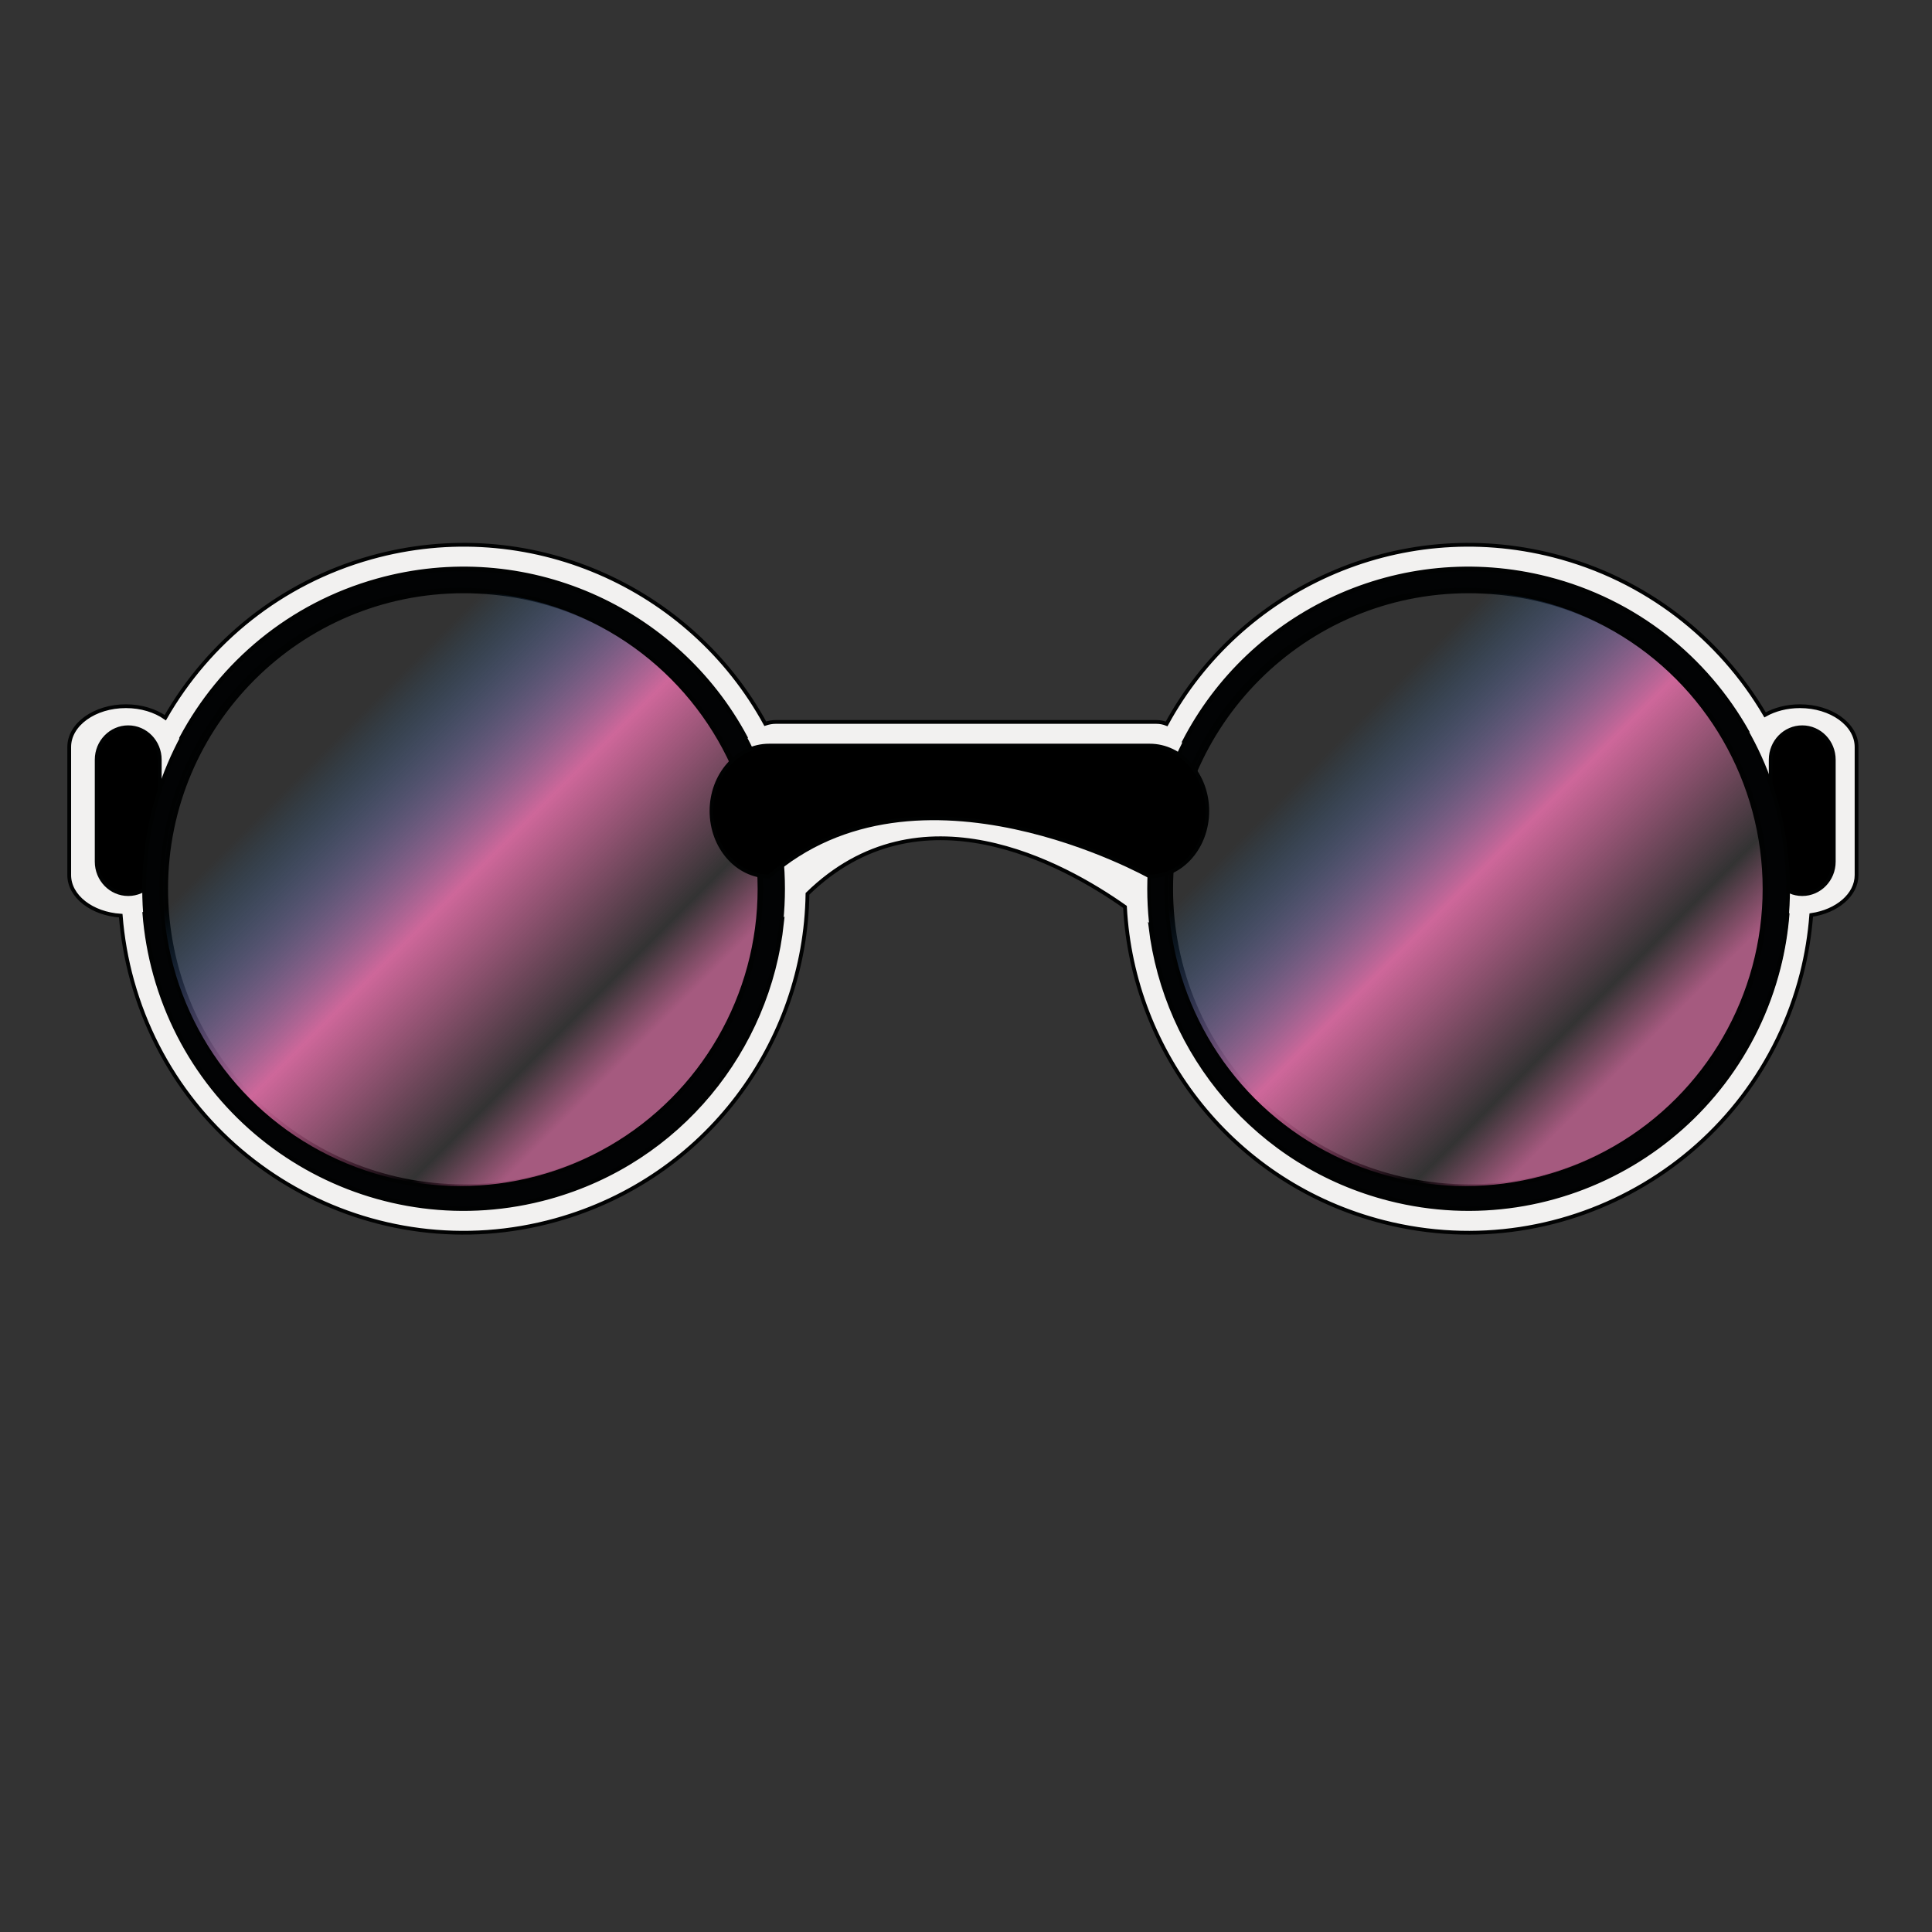 <?xml version="1.0" encoding="utf-8"?>
<!-- Generator: Adobe Illustrator 17.0.0, SVG Export Plug-In . SVG Version: 6.00 Build 0)  -->
<!DOCTYPE svg PUBLIC "-//W3C//DTD SVG 1.1//EN" "http://www.w3.org/Graphics/SVG/1.1/DTD/svg11.dtd">
<svg version="1.1" id="Ebene_1" xmlns="http://www.w3.org/2000/svg" xmlns:xlink="http://www.w3.org/1999/xlink" x="0px" y="0px"
	 width="362.83px" height="362.83px" viewBox="0 0 362.83 362.83" enable-background="new 0 0 362.83 362.83" xml:space="preserve">
<rect x="0" y="0" width="362.83" height="362.83" fill="#333333" stroke="none"/>
<path fill="#F2F1F0" stroke="#010202" stroke-width="0.709" stroke-miterlimit="10" d="M338.022,132.626
	c-2.469,0-4.736,0.611-6.541,1.626c-8.422-14.367-22.355-25.495-39.766-29.93c-29.209-7.441-58.828,6.328-72.623,31.627
	c-0.589-0.237-1.231-0.37-1.942-0.37H145.68c-0.671,0-1.324,0.126-1.961,0.338c-14.076-25.784-44.5-39.45-74.01-31.221
	c-17.017,4.746-30.525,15.885-38.669,30.09c-1.915-1.336-4.522-2.161-7.399-2.161c-5.877,0-10.642,3.429-10.642,7.659v24.056
	c0,3.995,4.251,7.272,9.675,7.624c0.325,4.085,1.034,8.198,2.176,12.294c9.581,34.356,45.203,54.441,79.558,44.86
	c28.246-7.877,46.834-33.353,47.236-61.254c21.052-20.551,47.93-5.816,59.626,2.451c1.445,27.486,20.481,52.027,48.557,59.179
	c34.563,8.805,69.723-12.078,78.528-46.645c0.936-3.673,1.516-7.351,1.801-11.004c4.854-0.711,8.507-3.801,8.507-7.504v-24.056
	C348.663,136.055,343.899,132.626,338.022,132.626z M103.212,224.829c-31.985,8.92-65.15-9.781-74.07-41.766
	c-1.067-3.827-1.728-7.671-2.03-11.488c4.171-1.037,2.42-8.631,2.42-11.985l4.751-19.305c0-0.574-0.095-1.131-0.261-1.668
	c7.466-13.992,20.404-25.032,36.884-29.628c27.636-7.707,56.135,5.212,69.136,29.494c-3.104,3.456-5.181,9.656-5.181,16.754
	c14.972,2.263,4.844,19.658,10.819,19.658c0.392-0.553,0.788-1.085,1.186-1.607C144.323,197.059,127.645,218.015,103.212,224.829z
	 M260.927,225.178c-24.813-6.321-42.045-27.23-44.881-51.225c0.719,0.595,1.104,0.942,1.104,0.942c3.688,0-0.343-8.717-0.259-14.633
	c1.663-1.031,3.154-2.912,4.144-5.291c0.976-0.1,2.155-0.027,3.589,0.267c0-6.541-0.553-12.32-2.292-15.893
	c12.536-24.354,40.608-37.756,68.284-30.705c16.578,4.223,29.761,14.968,37.54,28.786c-0.496,0.885-0.775,1.849-0.775,2.861
	l6.452,17.604c0,3.653-2.895,13.156,1.861,13.921c-0.274,3.301-0.809,6.623-1.654,9.939
	C325.84,213.932,293.105,233.375,260.927,225.178z"/>
<path stroke="#010202" stroke-width="0.709" stroke-miterlimit="10" d="M344.384,161.818c0,3.366-2.652,6.095-5.924,6.095l0,0
	c-3.272,0-5.924-2.729-5.924-6.095v-19.144c0-3.366,2.652-6.095,5.924-6.095l0,0c3.272,0,5.924,2.729,5.924,6.095V161.818z"/>
<path fill="#020304" stroke="#010202" stroke-width="0.709" stroke-miterlimit="10" d="M275.803,106.917
	c-33.132,0-59.994,26.862-59.994,59.998c0,33.132,26.862,59.994,59.994,59.994c33.136,0,59.998-26.862,59.998-59.994
	C335.802,133.779,308.94,106.917,275.803,106.917z M275.803,222.771c-30.846,0-55.857-25.01-55.857-55.856
	c0-30.851,25.01-55.86,55.857-55.86c30.851,0,55.86,25.01,55.86,55.86C331.664,197.761,306.654,222.771,275.803,222.771z"/>
<path stroke="#010202" stroke-width="0.709" stroke-miterlimit="10" d="M30.004,161.818c0,3.366-2.652,6.095-5.924,6.095l0,0
	c-3.272,0-5.924-2.729-5.924-6.095v-19.144c0-3.366,2.652-6.095,5.924-6.095l0,0c3.272,0,5.924,2.729,5.924,6.095V161.818z"/>
<linearGradient id="SVGID_1_" gradientUnits="userSpaceOnUse" x1="430.991" y1="-83.071" x2="351.545" y2="-3.625" gradientTransform="matrix(1 0 0 -1 -116.065 123.565)">
	<stop  offset="0.104" style="stop-color:#CE679A;stop-opacity:0.735"/>
	<stop  offset="0.213" style="stop-color:#CE679A;stop-opacity:0"/>
	<stop  offset="0.502" style="stop-color:#CE679A"/>
	<stop  offset="0.825" style="stop-color:#2782C5;stop-opacity:0"/>
</linearGradient>
<circle fill="url(#SVGID_1_)" stroke="#010202" stroke-width="0.709" stroke-miterlimit="10" cx="275.203" cy="166.913" r="56.177"/>
<path fill="#020304" stroke="#010202" stroke-width="0.709" stroke-miterlimit="10" d="M87.06,106.917
	c-33.132,0-59.994,26.862-59.994,59.998c0,33.132,26.862,59.994,59.994,59.994c33.136,0,59.998-26.862,59.998-59.994
	C147.058,133.779,120.196,106.917,87.06,106.917z M87.06,222.771c-30.846,0-55.856-25.01-55.856-55.856
	c0-30.851,25.01-55.86,55.856-55.86c30.851,0,55.86,25.01,55.86,55.86C142.92,197.761,117.91,222.771,87.06,222.771z"/>
<linearGradient id="SVGID_2_" gradientUnits="userSpaceOnUse" x1="242.248" y1="-83.071" x2="162.802" y2="-3.625" gradientTransform="matrix(1 0 0 -1 -116.065 123.565)">
	<stop  offset="0.104" style="stop-color:#CE679A;stop-opacity:0.735"/>
	<stop  offset="0.213" style="stop-color:#CE679A;stop-opacity:0"/>
	<stop  offset="0.502" style="stop-color:#CE679A"/>
	<stop  offset="0.825" style="stop-color:#2782C5;stop-opacity:0"/>
</linearGradient>
<circle fill="url(#SVGID_2_)" stroke="#010202" stroke-width="0.709" stroke-miterlimit="10" cx="86.46" cy="166.913" r="56.177"/>
<path stroke="#010202" stroke-width="0.709" stroke-miterlimit="10" d="M226.728,152.311c0,6.786-4.844,12.288-10.819,12.288
	c0,0-43.603-24.575-71.469,0c-5.975,0-10.819-5.501-10.819-12.288l0,0c0-6.786,4.844-12.288,10.819-12.288h71.469
	C221.884,140.023,226.728,145.525,226.728,152.311L226.728,152.311z"/>
</svg>
